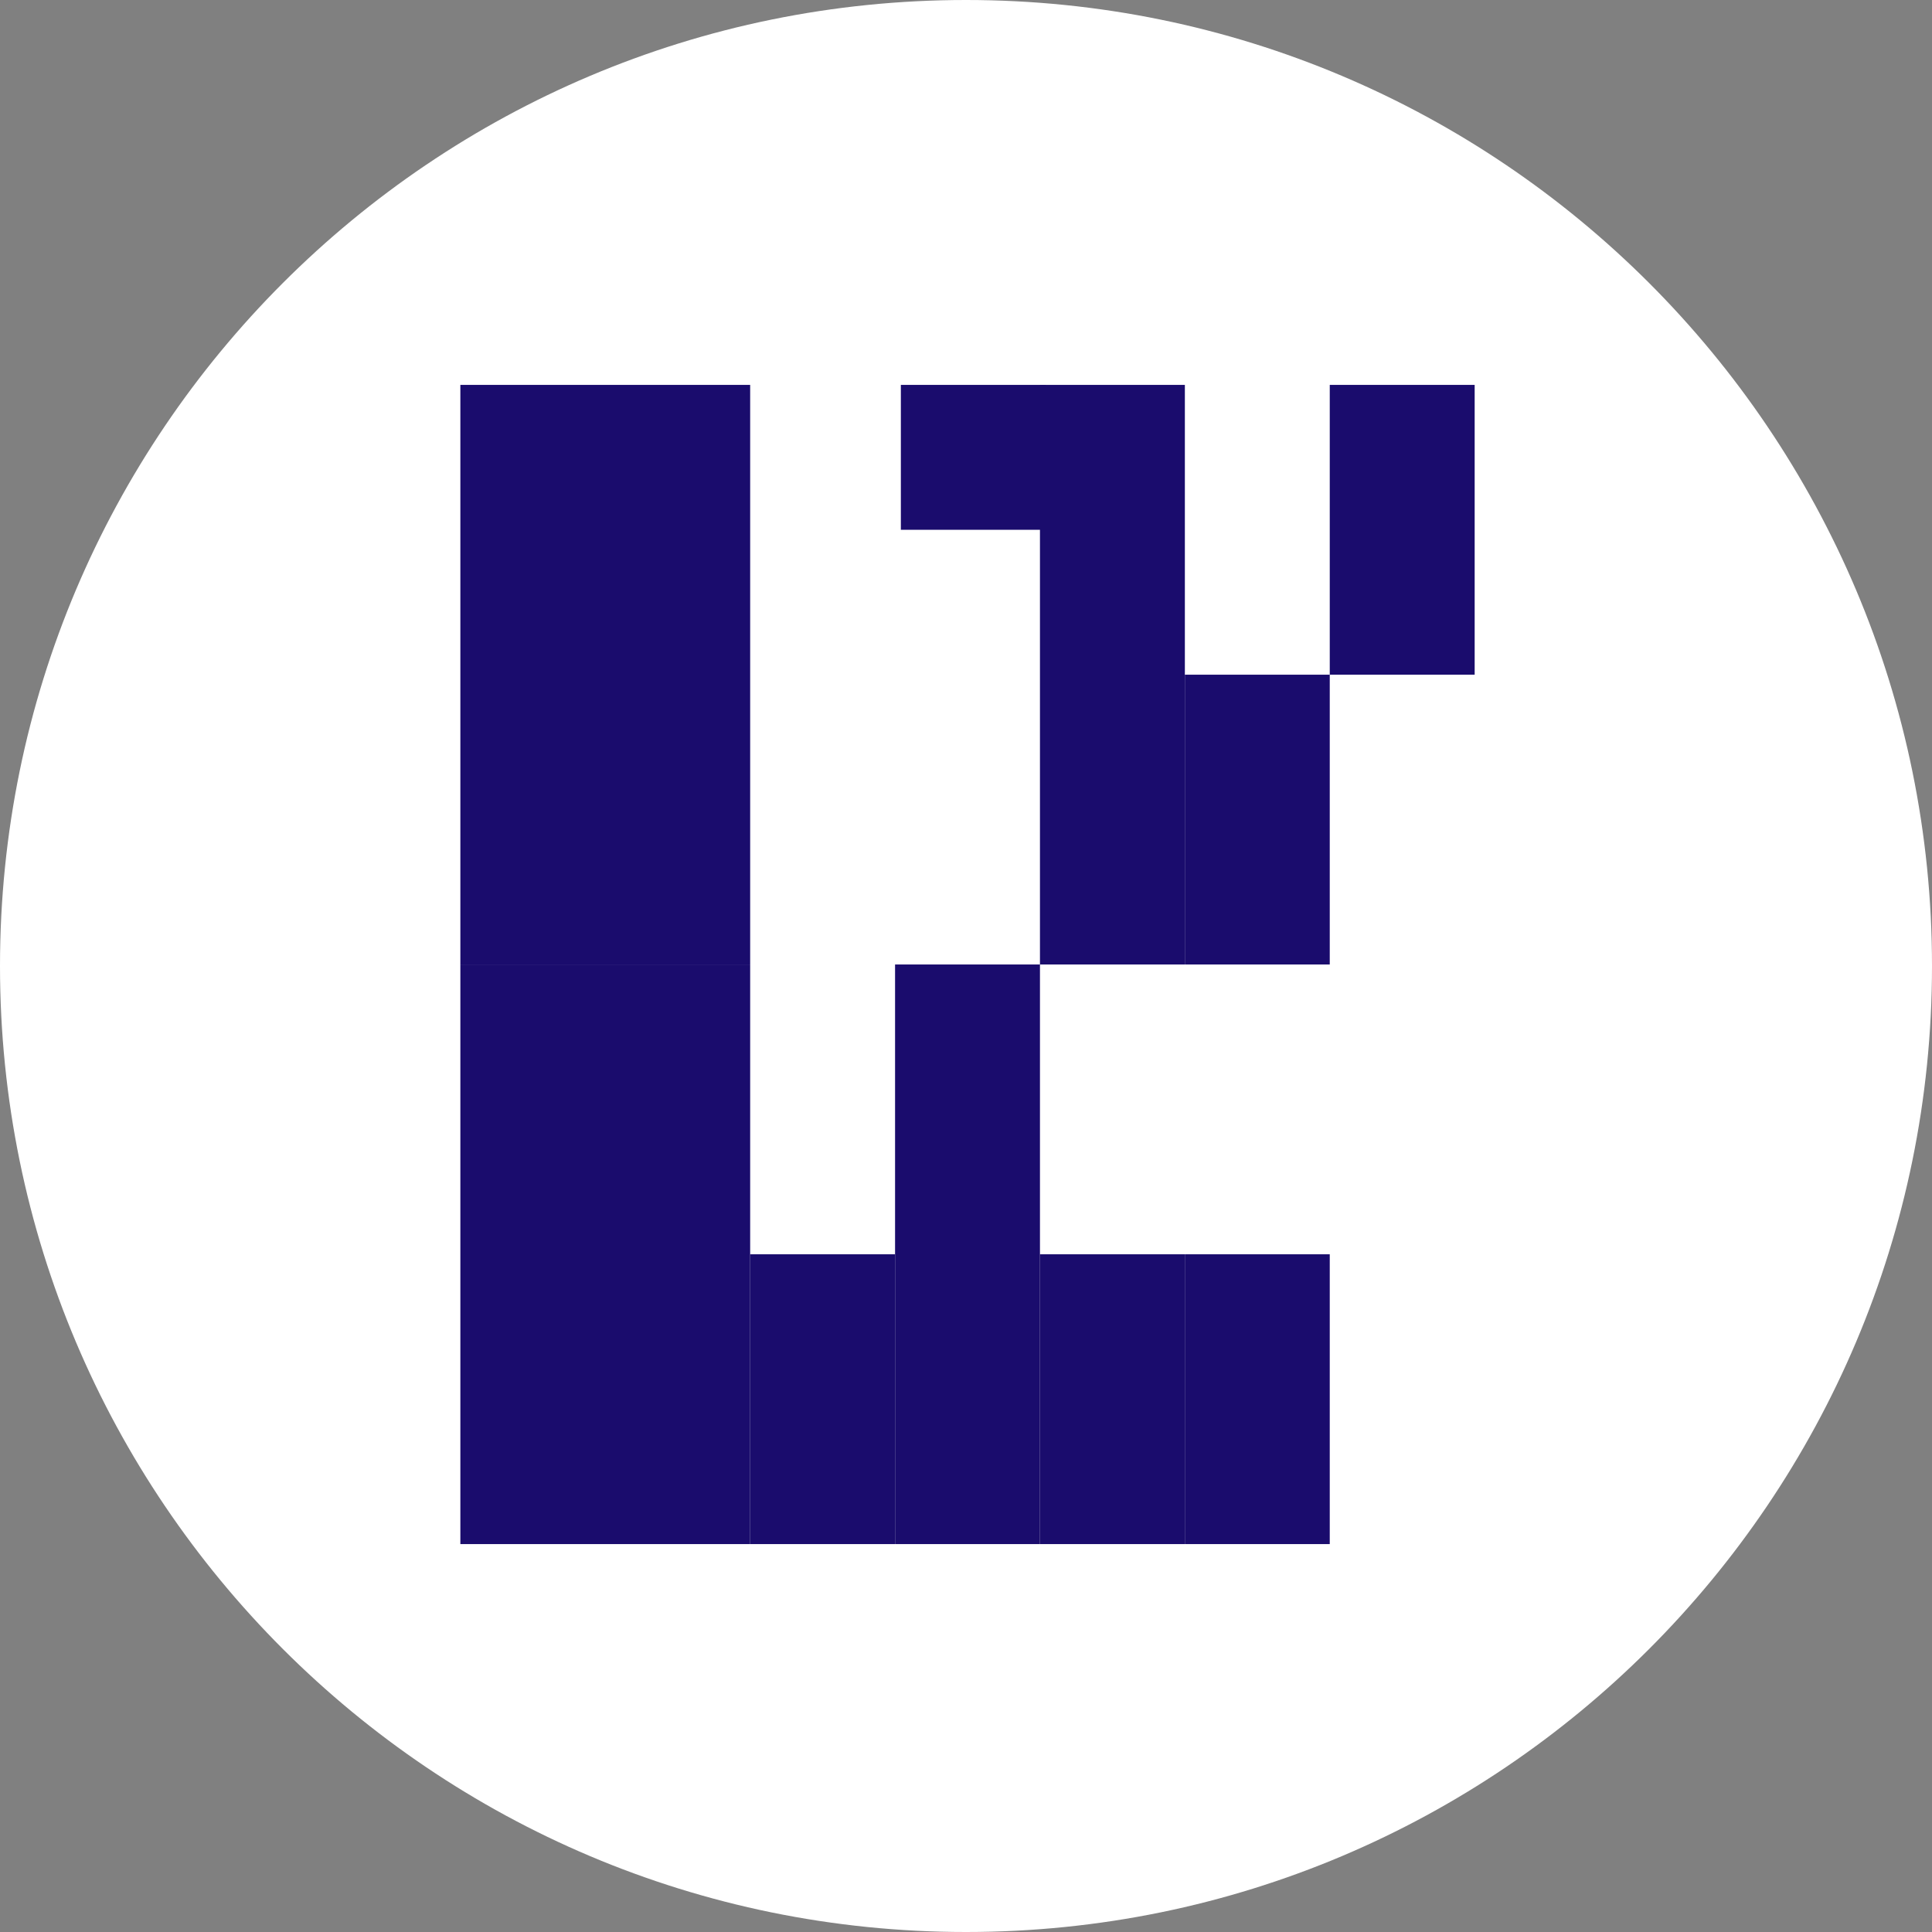 <svg width="256" height="256" viewBox="0 0 256 256" fill="none" xmlns="http://www.w3.org/2000/svg">
<rect x="0" y="0" width="256" height="256" fill="#808080" stroke="none"/>
<g clip-path="url(#clip0_2853_14)">
<path d="M128 256C198.692 256 256 198.692 256 128C256 57.307 198.692 0 128 0C57.307 0 0 57.307 0 128C0 198.692 57.307 256 128 256Z" fill="white"/>
<path d="M138.568 70.2V51H119.368V70.2H138.568Z" fill="#1A0C6D"/>
<path d="M99.4 127.8V51H61L61 127.8H99.4Z" fill="#1A0C6D"/>
<path d="M99.4 204.6V127.8H61L61 204.6H99.4Z" fill="#1A0C6D"/>
<path d="M176.199 127.8V89.4H156.999V127.8H176.199Z" fill="#1A0C6D"/>
<path d="M157 204.6V166.2H137.8V204.6H157Z" fill="#1A0C6D"/>
<path d="M176.199 204.6V166.2H156.999V204.6H176.199Z" fill="#1A0C6D"/>
<path d="M118.6 204.6V166.2H99.4V204.6H118.6Z" fill="#1A0C6D"/>
<path d="M195.4 89.4V51H176.2V89.4H195.4Z" fill="#1A0C6D"/>
<path d="M157 127.8V51H137.8V127.8H157Z" fill="#1A0C6D"/>
<path d="M137.801 204.6V127.8H118.601V204.6H137.801Z" fill="#1A0C6D"/>
</g>
<defs>
<clipPath id="clip0_2853_14">
<rect width="256" height="256" fill="white"/>
</clipPath>
</defs>
</svg>
